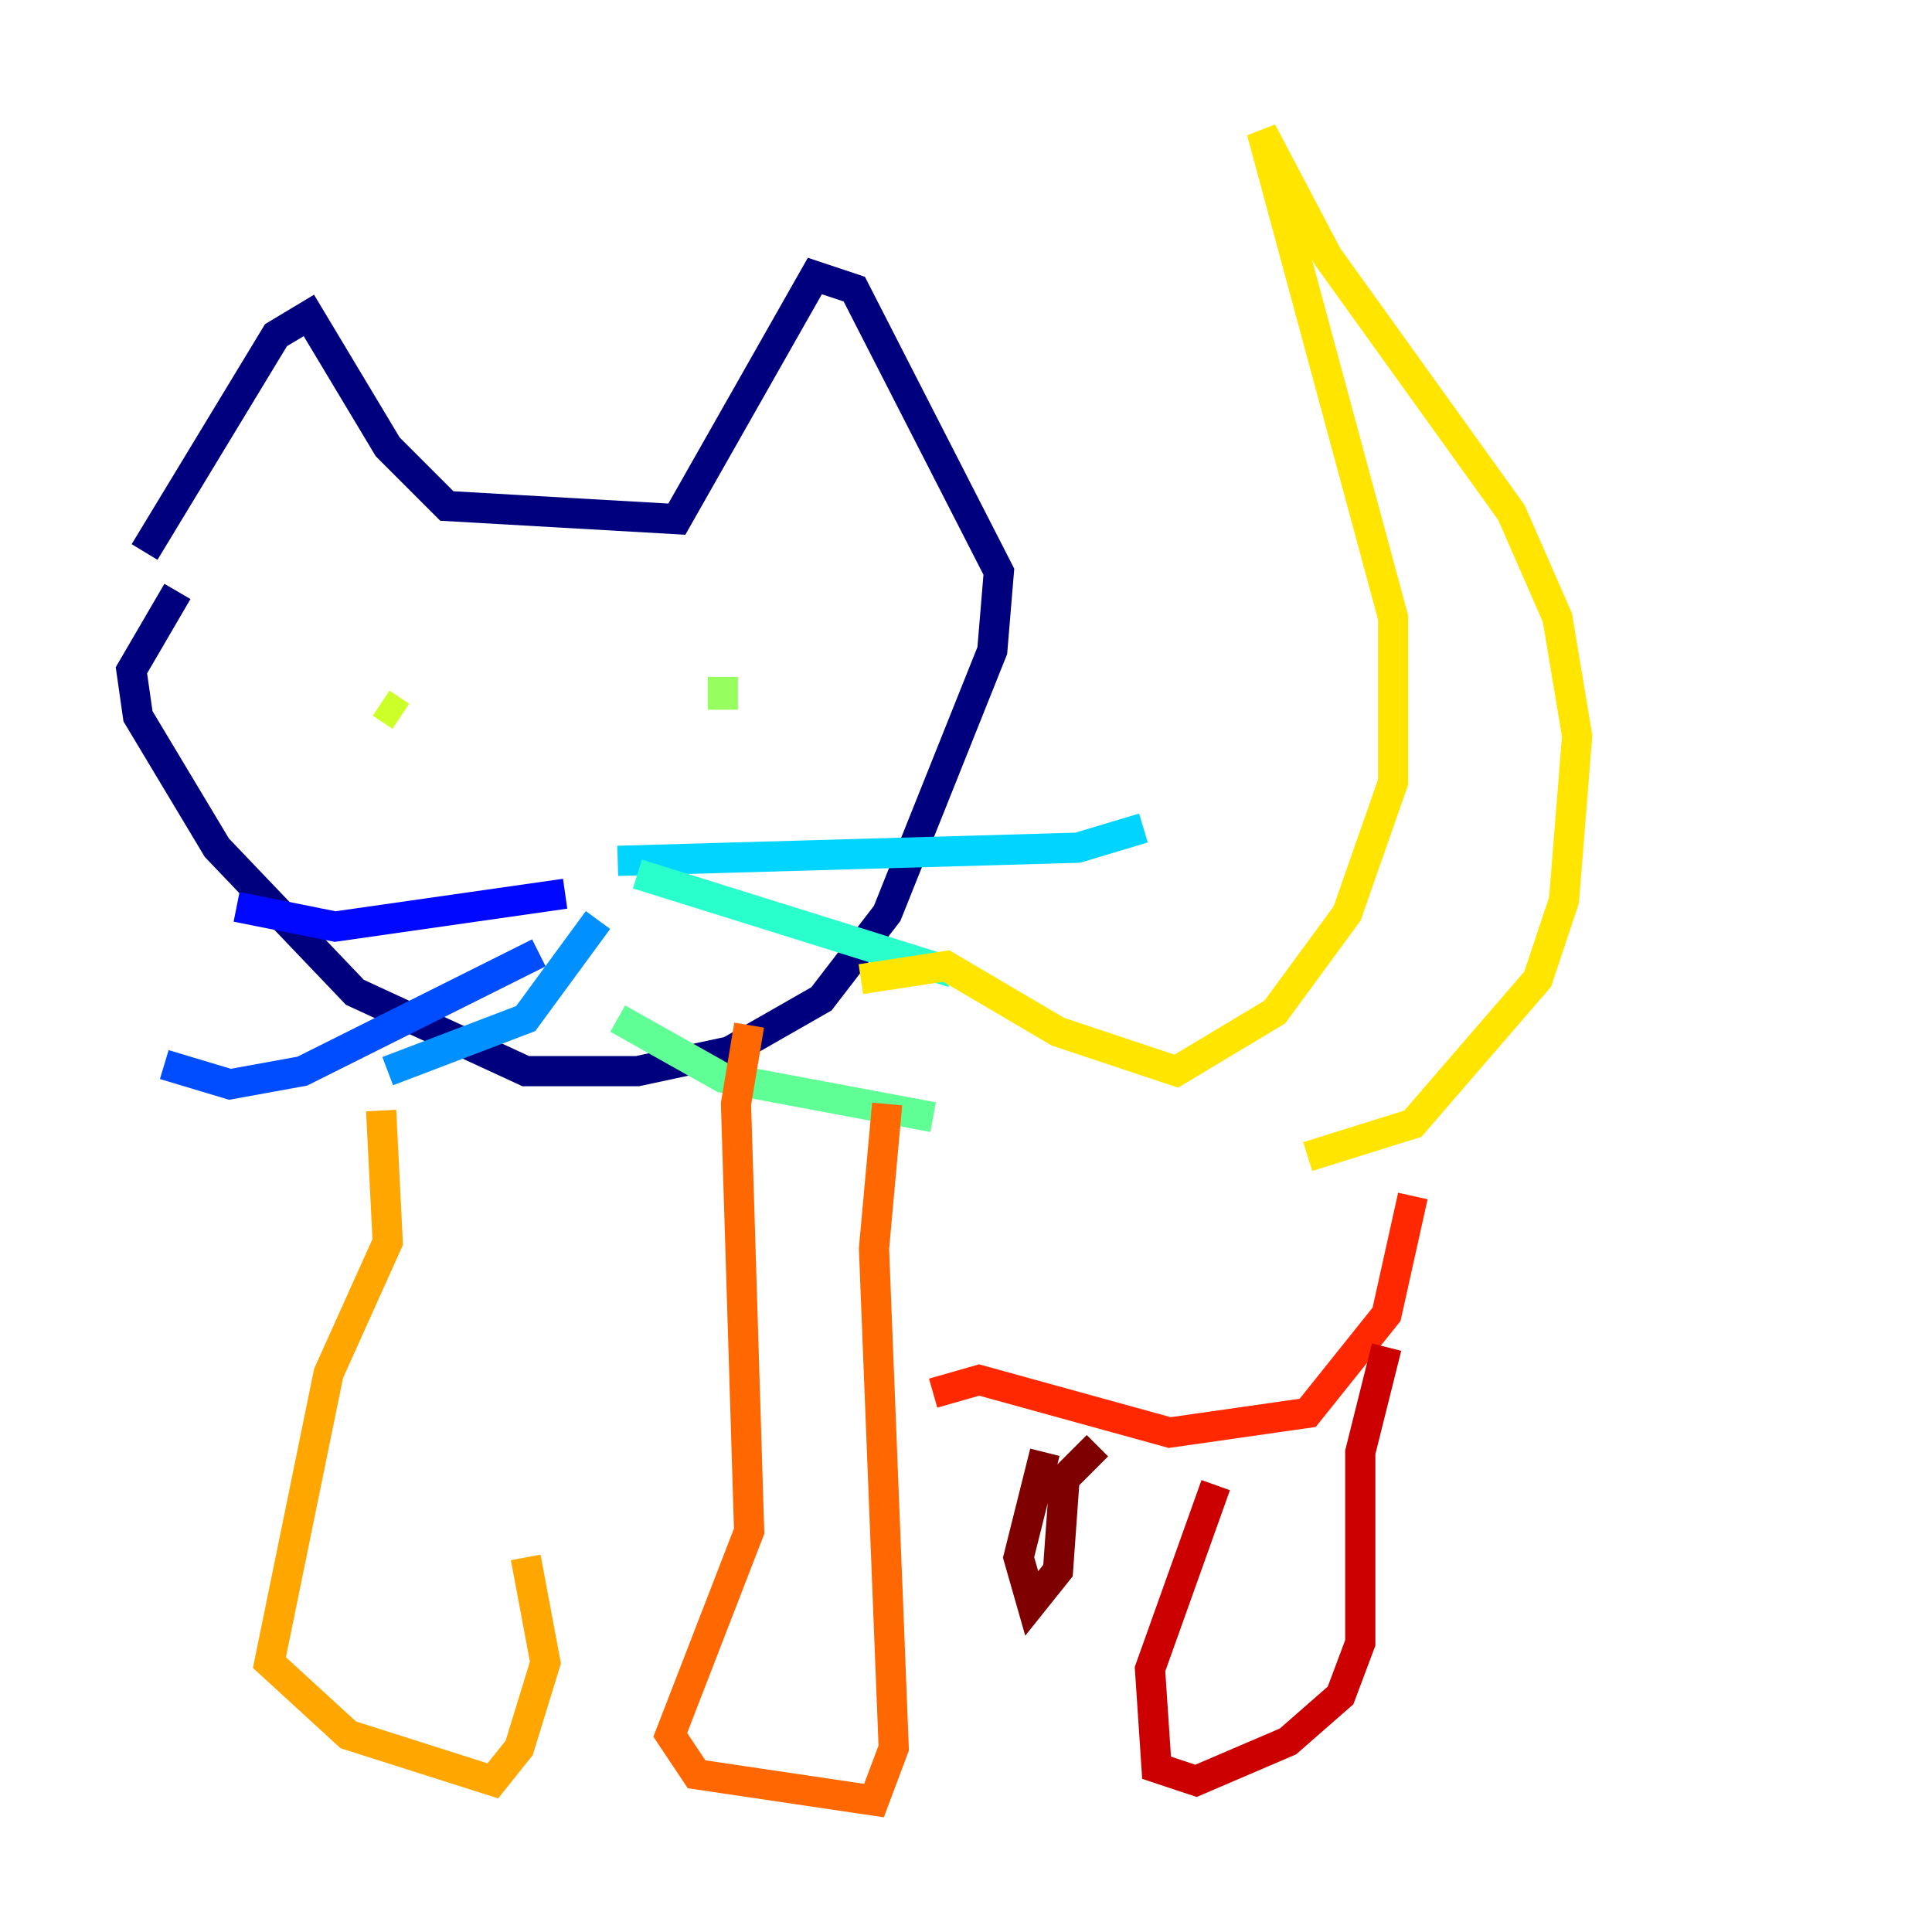 <?xml version="1.0" encoding="utf-8" ?>
<svg baseProfile="tiny" height="128" version="1.2" viewBox="0,0,128,128" width="128" xmlns="http://www.w3.org/2000/svg" xmlns:ev="http://www.w3.org/2001/xml-events" xmlns:xlink="http://www.w3.org/1999/xlink"><defs /><polyline fill="none" points="9.578,36.571 18.286,22.204 20.463,20.898 25.687,29.605 29.605,33.524 44.843,34.395 53.986,18.286 56.599,19.157 66.177,37.878 65.742,43.102 58.776,60.517 54.422,66.177 48.327,69.66 42.231,70.966 34.83,70.966 23.51,65.742 14.367,56.163 9.143,47.456 8.707,44.408 11.755,39.184" stroke="#00007f" stroke-width="2" /><polyline fill="none" points="38.748,56.163 38.748,56.163" stroke="#0000cc" stroke-width="2" /><polyline fill="none" points="37.442,59.211 22.204,61.388 15.674,60.082" stroke="#0008ff" stroke-width="2" /><polyline fill="none" points="35.701,63.129 20.027,70.966 15.238,71.837 10.884,70.531" stroke="#004cff" stroke-width="2" /><polyline fill="none" points="39.619,60.952 34.83,67.483 25.687,70.966" stroke="#0090ff" stroke-width="2" /><polyline fill="none" points="40.925,57.034 71.401,56.163 75.755,54.857" stroke="#00d4ff" stroke-width="2" /><polyline fill="none" points="42.231,57.905 63.129,64.435" stroke="#29ffcd" stroke-width="2" /><polyline fill="none" points="40.925,67.483 47.891,71.401 61.823,74.014" stroke="#5fff96" stroke-width="2" /><polyline fill="none" points="47.891,44.843 47.891,47.02" stroke="#96ff5f" stroke-width="2" /><polyline fill="none" points="25.252,46.585 26.558,47.456" stroke="#cdff29" stroke-width="2" /><polyline fill="none" points="57.034,64.871 62.694,64.0 70.095,68.354 77.932,70.966 84.463,67.048 89.252,60.517 92.299,51.809 92.299,40.925 83.592,8.707 87.946,16.98 100.136,33.959 103.184,40.925 104.49,48.762 103.619,59.646 101.878,64.871 93.605,74.449 86.639,76.626" stroke="#ffe500" stroke-width="2" /><polyline fill="none" points="25.252,73.578 25.687,82.286 21.769,90.993 17.85,110.15 23.075,114.939 32.653,117.986 34.395,115.809 36.136,110.15 34.83,103.184" stroke="#ffa600" stroke-width="2" /><polyline fill="none" points="49.633,67.918 48.762,73.143 49.633,101.442 44.408,114.939 46.15,117.551 57.905,119.293 59.211,115.809 57.905,82.721 58.776,73.143" stroke="#ff6700" stroke-width="2" /><polyline fill="none" points="61.823,92.299 64.871,91.429 77.497,94.912 86.639,93.605 91.864,87.075 93.605,79.238" stroke="#ff2800" stroke-width="2" /><polyline fill="none" points="91.864,89.252 90.122,96.218 90.122,108.844 88.816,112.326 85.333,115.374 79.238,117.986 76.626,117.116 76.191,110.585 80.544,98.395" stroke="#cc0000" stroke-width="2" /><polyline fill="none" points="72.707,95.782 70.531,97.959 70.095,104.054 68.354,106.231 67.483,103.184 69.225,96.218" stroke="#7f0000" stroke-width="2" /></svg>